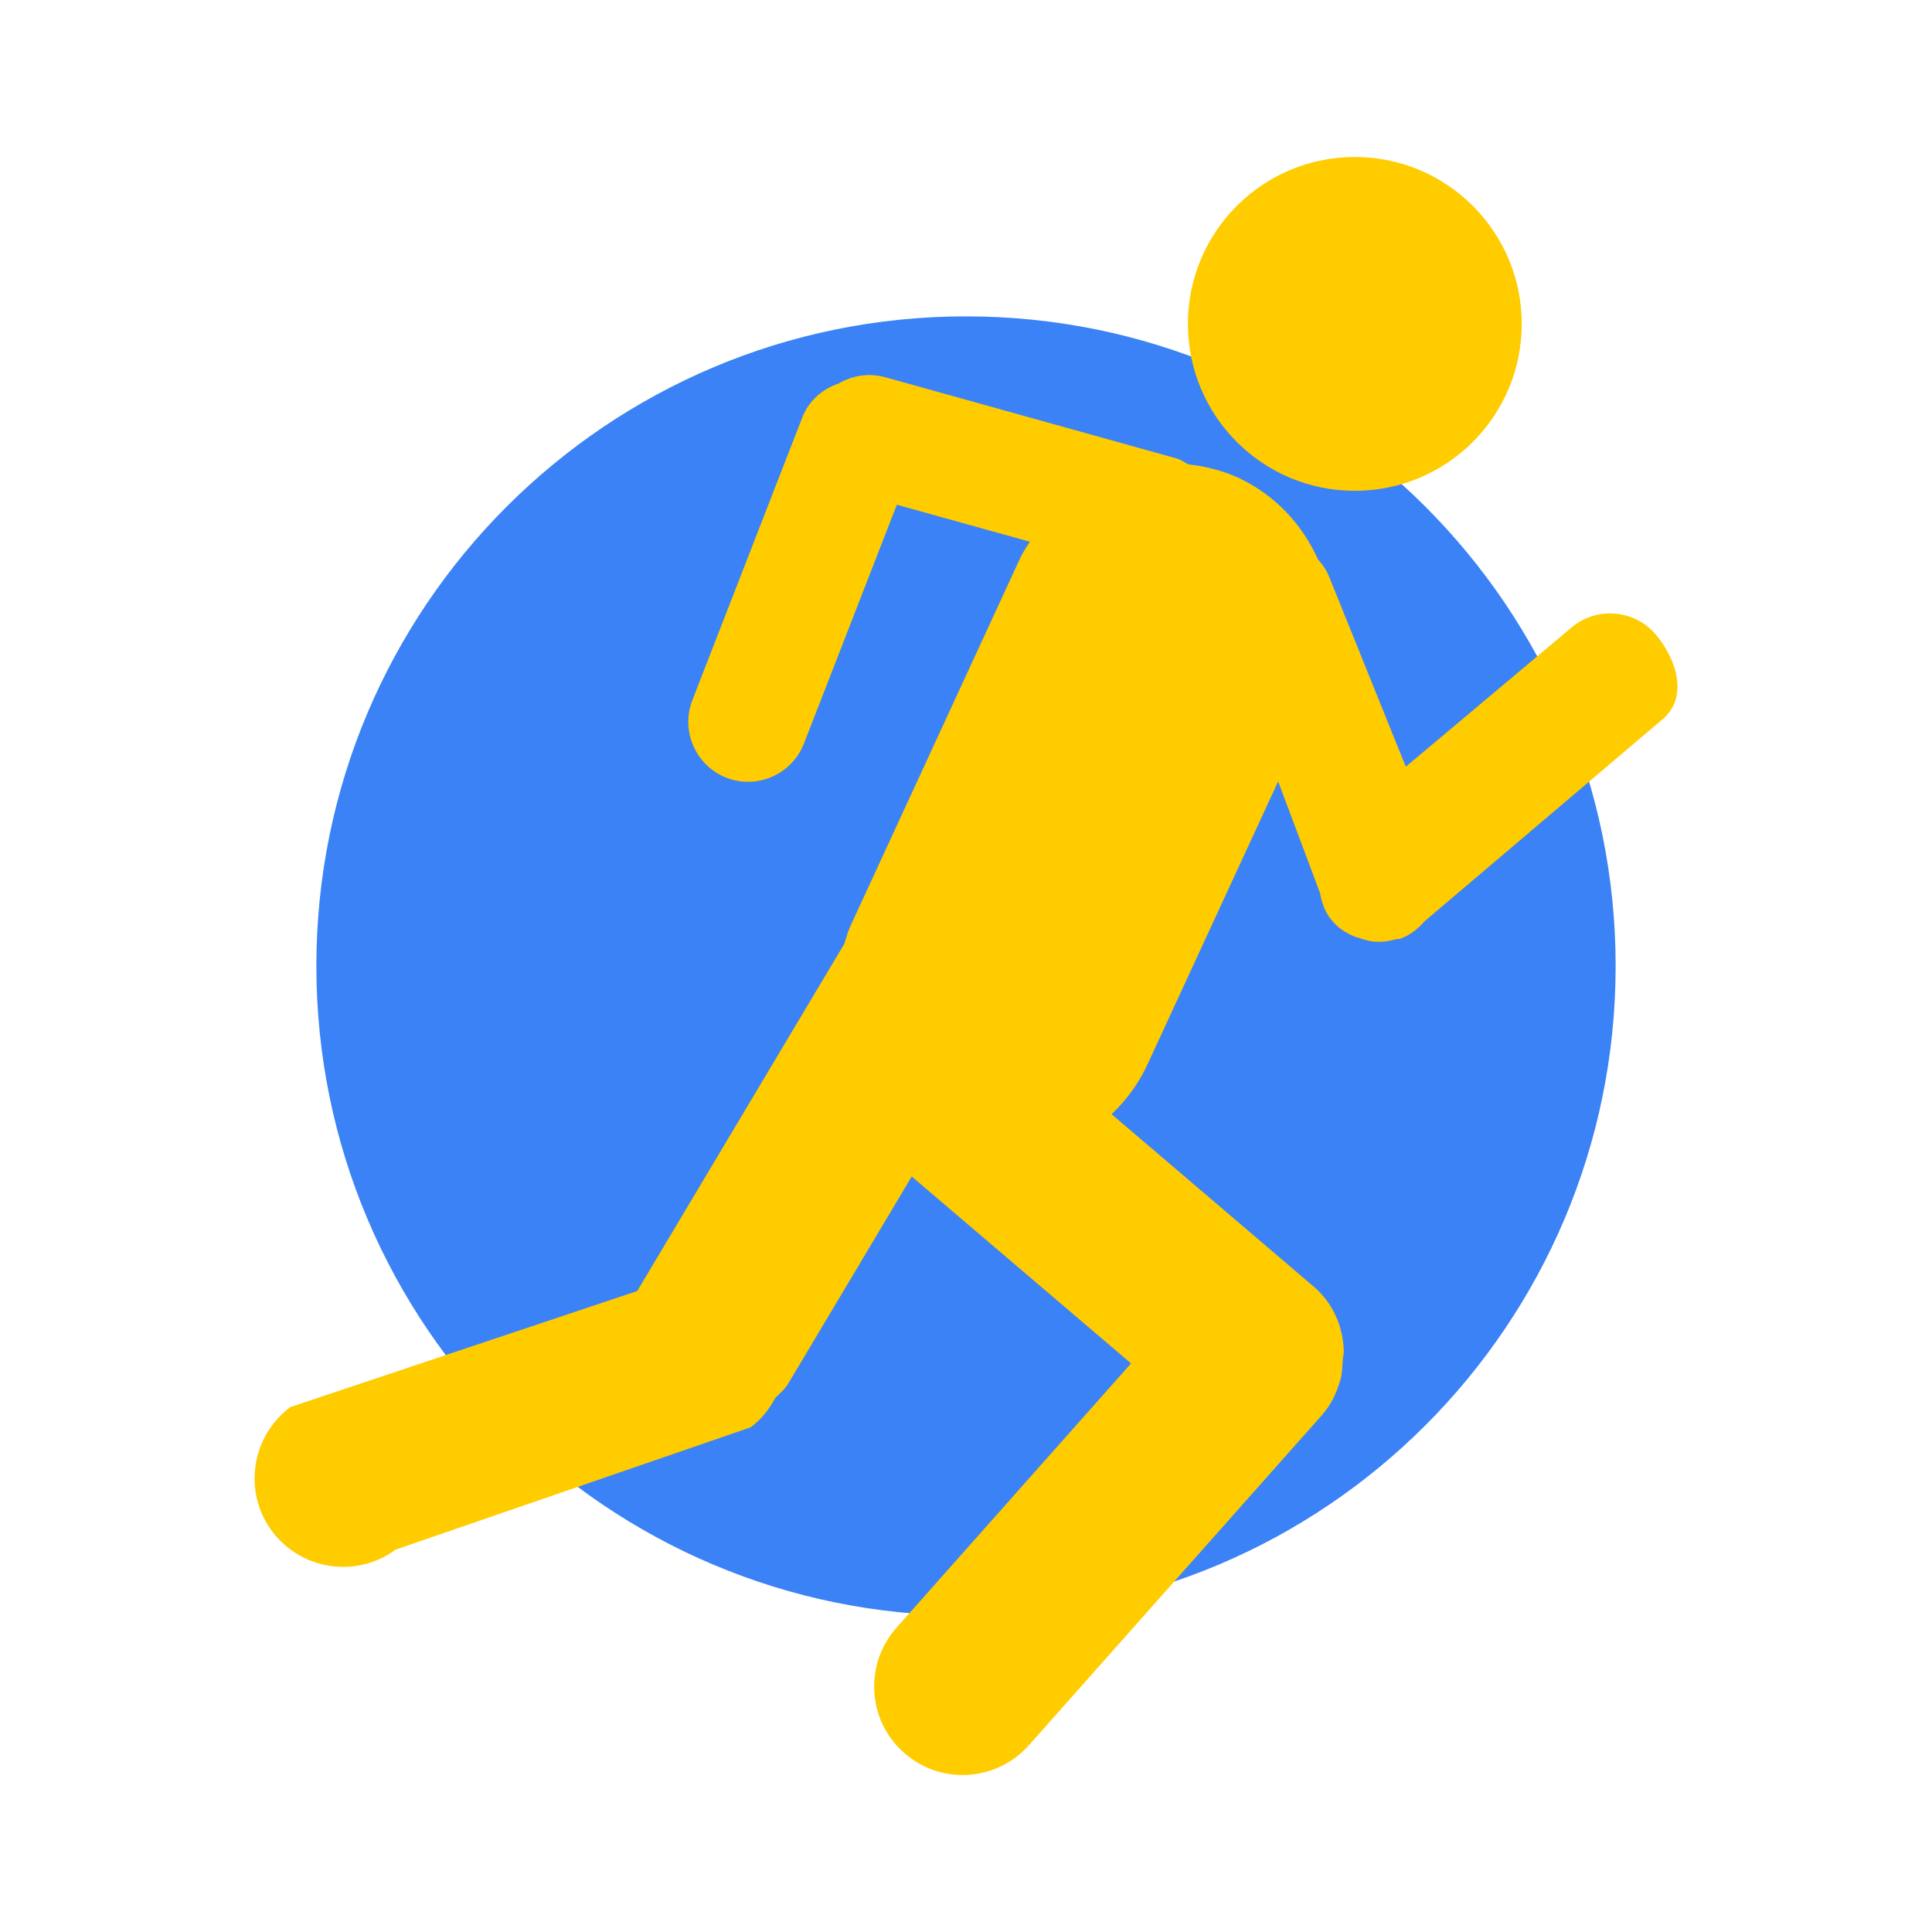 <?xml version="1.0" encoding="UTF-8"?>
<!DOCTYPE svg PUBLIC "-//W3C//DTD SVG 1.1//EN" "http://www.w3.org/Graphics/SVG/1.1/DTD/svg11.dtd">
<svg version="1.1" xmlns="http://www.w3.org/2000/svg" xmlns:xlink="http://www.w3.org/1999/xlink" x="0" y="0" width="800" height="800" viewBox="0, 0, 800, 800">
	<path d="M400,669 C251.435,669 131,548.565 131,400 C131,251.435 251.435,131 400,131 C548.565,131 669,251.435 669,400 C669,548.565 548.565,669 400,669 z" fill="#3B82F6"/>
	<path d="M685.733,262.882 C676.953,252.396 661.316,251.018 650.831,259.761 L582.115,317.484 L550.515,239.19 C549.39,236.251 547.685,233.784 545.726,231.607 C539.268,217.24 528.057,204.905 512.601,197.757 C505.889,194.71 498.96,193.077 492.03,192.279 C490.506,191.481 489.128,190.429 487.386,189.884 L366.462,156.18 C359.678,154.329 352.857,155.527 347.27,158.792 C340.63,161.041 334.934,165.867 332.213,172.869 L286.681,289.947 C281.746,302.682 288.059,317.049 300.83,322.056 C313.528,326.99 327.932,320.641 332.902,307.87 L371.36,209.004 L426.434,224.315 C425.092,226.492 423.641,228.524 422.552,230.846 L351.95,383.878 C350.934,386.128 350.39,388.413 349.664,390.735 L263.86,534.589 L120.26,582.625 C104.007,594.779 100.56,617.672 112.569,633.926 C124.65,650.216 147.616,653.662 163.834,641.653 L310.771,591.042 C315.27,587.776 318.535,583.495 321.002,578.888 C322.853,576.928 324.957,575.368 326.372,572.938 L377.528,487.17 L468.339,564.557 L371.179,674.052 C357.791,689.145 359.133,712.401 374.299,725.752 C389.428,739.213 412.611,737.798 426.072,722.632 L547.322,586.035 C551.095,581.826 553.345,576.965 554.868,571.885 C555.776,569.128 555.776,566.262 555.993,563.396 C555.993,561.944 556.537,560.638 556.429,559.296 C556.102,549.282 552.039,539.559 543.839,532.63 L460.284,461.374 C466.307,455.642 471.423,448.821 475.123,440.803 L529.254,323.579 L546.596,369.765 C547.322,373.865 548.701,377.892 551.603,381.266 C554.215,384.386 557.553,386.454 561.109,387.905 C561.472,388.087 561.907,388.123 562.342,388.232 C564.592,389.03 566.877,389.792 569.236,389.901 C572.029,390.155 574.859,389.792 577.725,388.994 C577.798,388.957 577.834,388.957 577.834,388.957 C578.596,388.776 579.358,388.921 580.12,388.595 C584.147,387.071 587.231,384.495 589.88,381.484 L688.491,297.784 C698.976,288.967 694.55,273.367 685.733,262.882 z" fill="#FFCC00"/>
	<path d="M630.115,134.121 C630.115,172.292 599.171,203.236 561,203.236 C522.829,203.236 491.885,172.292 491.885,134.121 C491.885,95.95 522.829,65.006 561,65.006 C599.171,65.006 630.115,95.95 630.115,134.121 z" fill="#FFCC00"/>
</svg>
